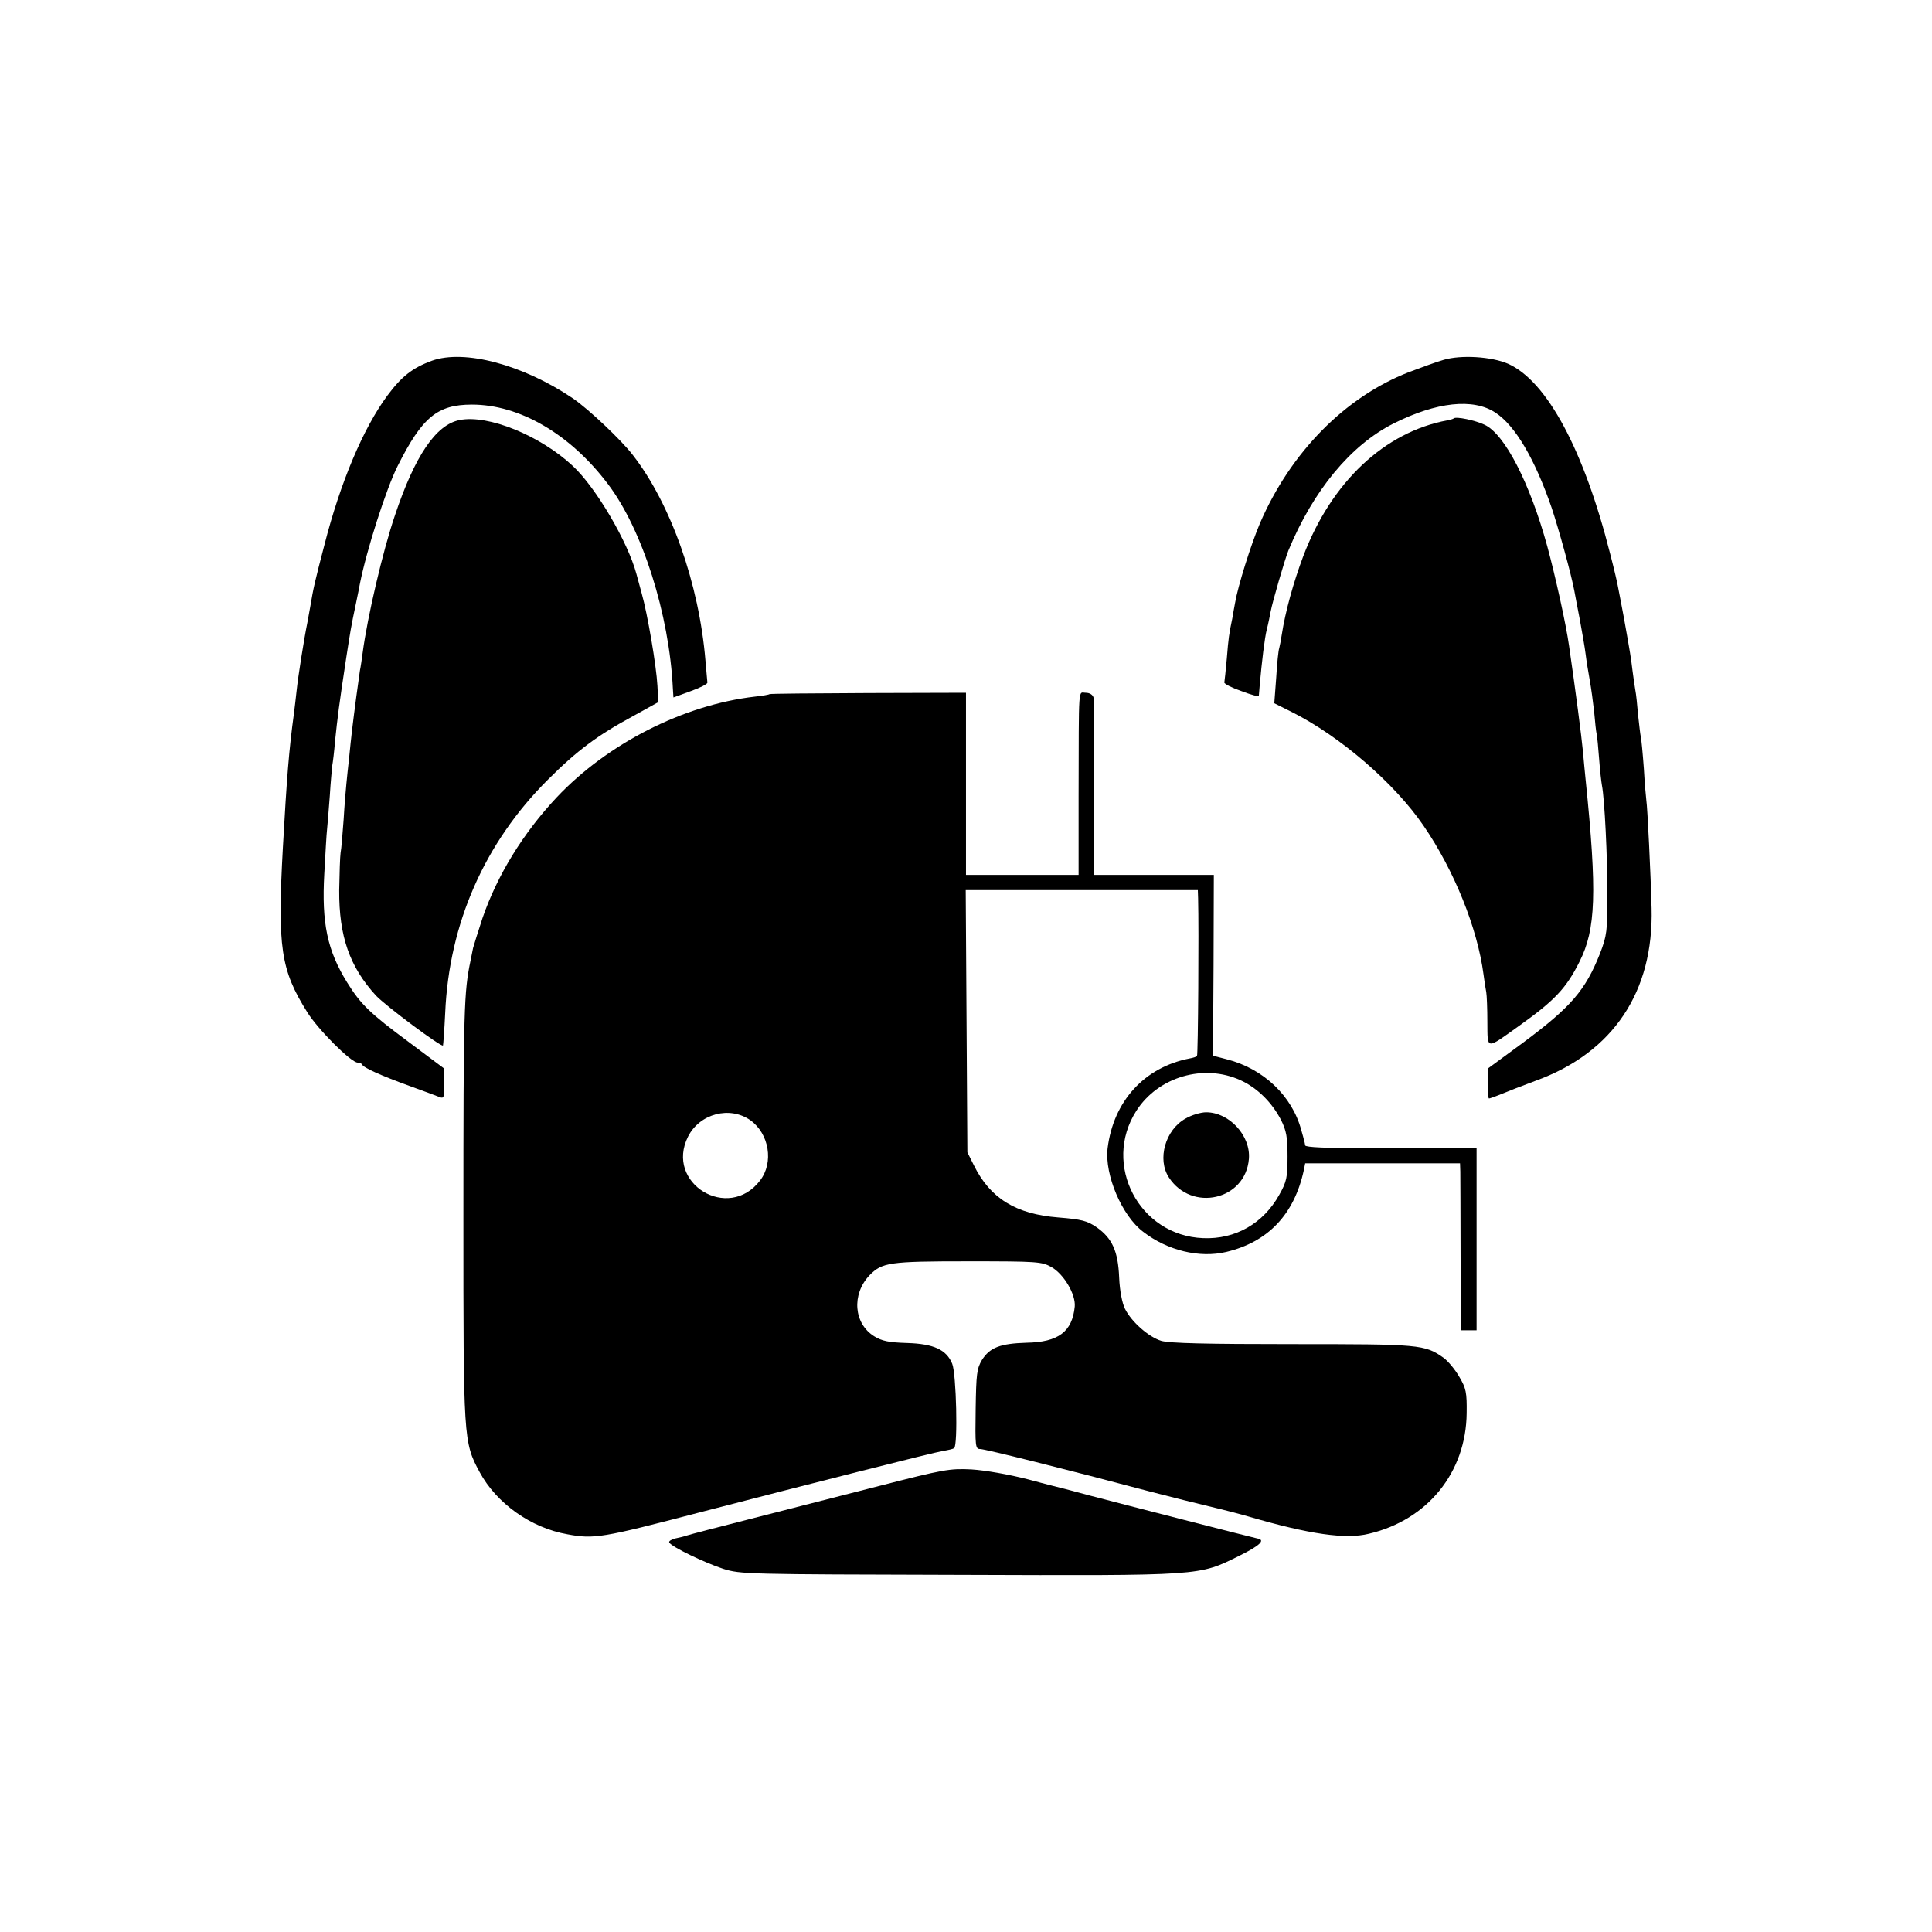 <?xml version="1.0" standalone="no"?>
<!DOCTYPE svg PUBLIC "-//W3C//DTD SVG 20010904//EN"
 "http://www.w3.org/TR/2001/REC-SVG-20010904/DTD/svg10.dtd">
<svg version="1.0" xmlns="http://www.w3.org/2000/svg"
 width="700pt" height="700pt" viewBox="0 0 700 700"
 preserveAspectRatio="xMidYMid meet">
<g transform="translate(0,700) scale(0.1,-0.1)"
fill="#000000" stroke="none">
<path d="M1565 5693 c-71 -26 -110 -57 -162 -127 -87 -118 -170 -314 -228
-542 -34 -130 -40 -156 -51 -223 -3 -18 -8 -43 -10 -55 -13 -64 -34 -198 -39
-246 -3 -30 -8 -68 -10 -85 -18 -132 -26 -234 -40 -485 -20 -363 -8 -444 88
-597 39 -63 159 -183 183 -183 7 0 14 -3 16 -7 4 -11 68 -40 173 -78 50 -18
98 -36 108 -40 15 -6 17 -1 17 48 l0 55 -127 95 c-143 106 -176 138 -225 217
-72 116 -93 215 -83 394 4 72 8 145 10 161 2 17 6 71 10 122 3 51 8 100 9 110
2 10 7 50 10 88 9 86 14 128 41 305 15 96 16 105 35 195 6 28 12 59 14 70 24
121 95 344 137 427 89 177 144 222 269 222 172 0 355 -106 492 -287 125 -164
223 -472 236 -743 l2 -31 63 23 c34 12 61 26 60 31 0 4 -4 40 -7 79 -23 279
-126 569 -263 745 -42 55 -162 168 -218 206 -181 122 -392 178 -510 136z"/>
<path d="M5230 5696 c-25 -7 -82 -28 -127 -45 -230 -90 -427 -290 -538 -547
-33 -78 -80 -228 -90 -288 -3 -17 -8 -42 -10 -56 -12 -57 -14 -71 -20 -146 -4
-43 -8 -83 -9 -87 0 -5 27 -19 62 -31 34 -13 62 -21 63 -17 0 3 2 20 3 36 8
89 18 174 26 205 5 19 11 49 14 65 6 33 51 188 64 220 90 218 226 382 380 460
157 79 290 93 370 40 72 -47 143 -168 204 -345 26 -78 71 -241 82 -300 3 -14
11 -61 20 -105 8 -44 18 -100 21 -125 3 -25 10 -67 15 -95 5 -27 12 -79 16
-115 3 -36 7 -72 9 -80 2 -9 6 -49 9 -91 3 -41 8 -83 10 -94 10 -50 20 -263
20 -395 0 -134 -2 -150 -27 -215 -53 -133 -104 -193 -279 -323 l-128 -94 0
-54 c0 -30 2 -54 5 -54 2 0 17 5 32 11 57 23 70 28 139 54 279 102 426 322
418 625 -3 121 -15 367 -19 390 -1 8 -6 60 -9 115 -4 55 -9 107 -11 115 -2 8
-6 44 -10 80 -3 36 -7 76 -10 90 -2 13 -7 44 -10 69 -6 50 -8 62 -31 191 -9
47 -18 96 -21 110 -2 14 -15 69 -29 123 -95 376 -229 626 -370 689 -60 26
-170 33 -234 14z"/>
<path d="M1665 5478 c-86 -17 -162 -130 -234 -345 -44 -129 -100 -369 -117
-498 -3 -22 -7 -51 -10 -65 -4 -25 -21 -152 -29 -220 -2 -19 -7 -62 -10 -95
-4 -33 -8 -76 -10 -95 -2 -19 -7 -78 -10 -130 -4 -52 -8 -106 -11 -120 -2 -14
-4 -74 -5 -135 -1 -168 38 -278 133 -382 36 -38 237 -188 243 -181 1 2 5 55 8
118 14 324 143 617 372 845 105 105 180 161 308 230 l92 51 -3 59 c-4 74 -36
261 -57 335 -8 30 -17 62 -19 70 -31 116 -146 313 -231 392 -118 110 -307 187
-410 166z"/>
<path d="M5267 5484 c-2 -2 -12 -5 -23 -7 -227 -42 -420 -223 -522 -492 -36
-96 -65 -201 -78 -285 -3 -19 -7 -41 -9 -48 -3 -7 -8 -55 -11 -107 l-7 -93 64
-32 c175 -88 372 -258 477 -412 111 -162 195 -371 217 -538 3 -25 8 -54 10
-65 2 -11 4 -60 4 -108 1 -102 -7 -101 116 -13 129 92 170 136 218 232 59 117
64 249 22 659 -2 22 -7 69 -10 105 -5 53 -26 215 -50 380 -11 79 -50 254 -79
361 -63 229 -154 406 -227 440 -33 16 -104 31 -112 23z"/>
<path d="M2788 4485 c-2 -2 -25 -6 -53 -9 -259 -30 -534 -170 -718 -365 -121
-129 -215 -281 -269 -438 -16 -49 -31 -97 -34 -108 -2 -11 -6 -31 -9 -45 -24
-114 -26 -176 -26 -935 0 -800 0 -810 59 -919 61 -113 186 -202 318 -225 96
-18 126 -13 474 78 397 103 854 219 887 224 18 3 36 7 40 10 14 9 8 270 -7
306 -21 51 -67 72 -163 75 -66 2 -91 7 -119 24 -75 46 -83 152 -18 221 46 47
71 51 356 51 253 0 268 -1 304 -21 45 -26 88 -99 84 -143 -9 -91 -59 -129
-175 -131 -95 -3 -132 -17 -161 -62 -19 -32 -21 -51 -23 -179 -2 -134 -1 -144
16 -144 18 0 314 -74 619 -155 74 -19 173 -44 220 -55 47 -11 108 -27 135 -35
219 -64 351 -83 435 -62 213 50 352 223 354 437 1 75 -2 90 -27 132 -15 26
-40 56 -56 68 -69 49 -85 50 -549 50 -308 0 -446 3 -475 12 -45 14 -107 68
-131 116 -10 20 -19 65 -21 113 -4 96 -25 142 -81 182 -35 24 -54 29 -140 36
-153 12 -246 69 -305 188 l-24 48 -3 475 -3 475 421 0 420 0 1 -30 c3 -113 0
-567 -4 -571 -2 -3 -15 -7 -27 -9 -164 -32 -276 -155 -297 -326 -11 -96 52
-244 129 -302 88 -68 204 -96 301 -73 151 36 246 135 281 296 l5 25 281 0 280
0 1 -30 c0 -16 1 -153 1 -302 l1 -273 28 0 29 0 0 330 0 330 -92 0 c-51 1
-191 1 -310 0 -140 0 -218 3 -219 10 -1 5 -2 13 -4 18 -1 4 -5 21 -10 37 -33
124 -137 223 -270 257 l-50 13 2 328 1 327 -217 0 -218 0 1 313 c1 171 0 320
-2 330 -3 10 -14 17 -28 17 -28 0 -25 39 -26 -377 l0 -283 -204 0 -204 0 0
330 0 330 -354 -1 c-195 -1 -356 -2 -358 -4z m1707 -1399 c61 -28 113 -80 146
-143 20 -40 24 -63 24 -133 0 -76 -3 -91 -30 -139 -58 -104 -159 -162 -276
-157 -232 9 -366 267 -242 461 79 124 245 172 378 111z m-1776 -145 c68 -49
85 -153 35 -218 -115 -151 -346 -10 -261 159 42 83 151 112 226 59z"/>
<path d="M4295 2947 c-73 -41 -103 -147 -60 -213 83 -127 278 -82 290 67 7 84
-71 169 -155 169 -19 0 -53 -10 -75 -23z"/>
<path d="M3185 1616 c-137 -35 -347 -89 -465 -119 -118 -30 -222 -57 -230 -60
-8 -3 -28 -8 -43 -11 -15 -4 -25 -10 -22 -15 9 -16 128 -73 195 -95 63 -20 84
-20 855 -22 888 -3 867 -4 1015 69 75 37 97 58 65 63 -12 2 -495 126 -605 155
-41 11 -82 22 -90 24 -8 2 -69 17 -135 35 -70 18 -156 33 -205 36 -79 4 -101
0 -335 -60z"/>
</g>
</svg>
